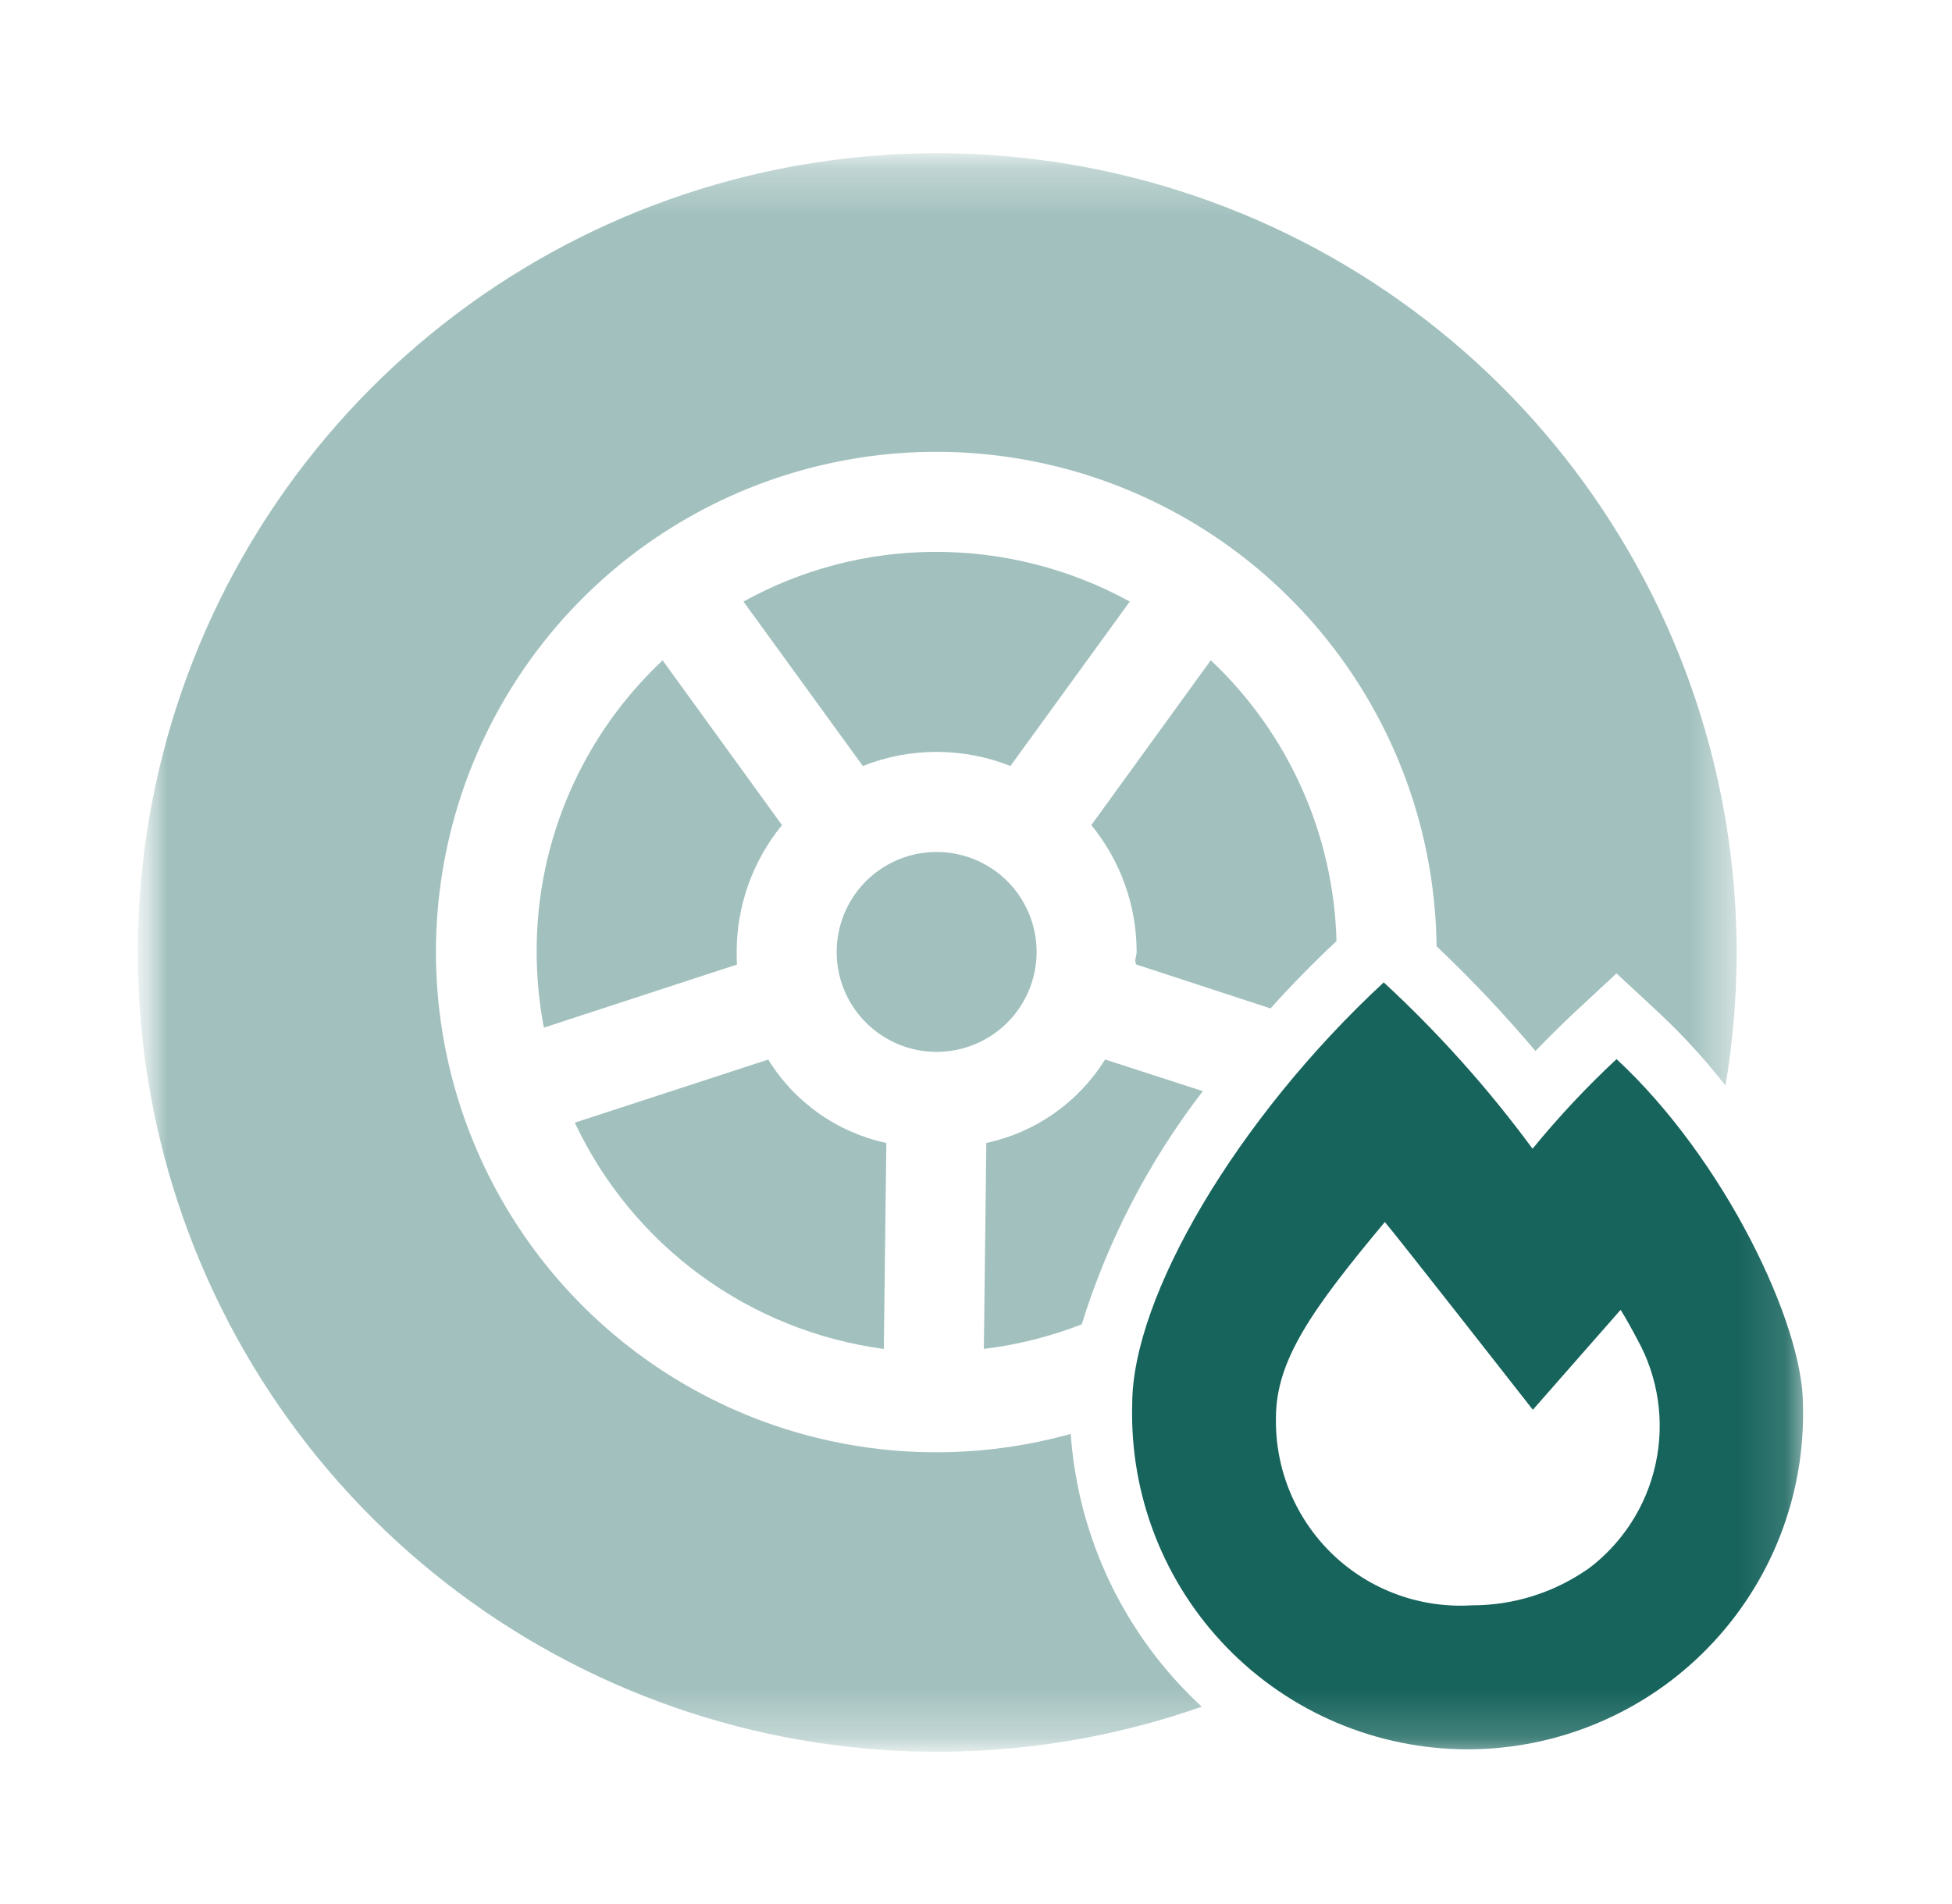 <svg width="41" height="40" viewBox="0 0 41 40" fill="none" xmlns="http://www.w3.org/2000/svg">
<mask id="mask0_307_8548" style="mask-type:luminance" maskUnits="userSpaceOnUse" x="2" y="3" width="36" height="34">
<path d="M37.869 3.189H2.869V36.81H37.869V3.189Z" fill="white"/>
</mask>
<g mask="url(#mask0_307_8548)">
<g opacity="0.4">
<mask id="mask1_307_8548" style="mask-type:luminance" maskUnits="userSpaceOnUse" x="2" y="3" width="35" height="34">
<path d="M36.477 3.189H2.869V36.81H36.477V3.189Z" fill="white"/>
</mask>
<g mask="url(#mask1_307_8548)">
<path d="M23.211 22.258C22.935 22.703 22.571 23.087 22.143 23.389C21.714 23.69 21.229 23.902 20.717 24.011L20.665 28.338C21.369 28.253 22.059 28.079 22.72 27.823C23.271 26.052 24.132 24.393 25.264 22.923L23.211 22.258Z" fill="#17645D"/>
<path d="M25.43 13.873L22.922 17.334C23.538 18.086 23.874 19.028 23.874 20C23.874 20.092 23.815 20.177 23.867 20.263L26.686 21.185C27.123 20.699 27.586 20.225 28.072 19.77C28.043 18.661 27.795 17.568 27.341 16.556C26.888 15.543 26.238 14.63 25.43 13.87" fill="#17645D"/>
<path d="M22.491 30.123C20.377 30.713 18.13 30.626 16.068 29.875C14.005 29.123 12.23 27.744 10.991 25.932C9.752 24.12 9.111 21.965 9.159 19.771C9.207 17.576 9.942 15.451 11.259 13.695C12.576 11.939 14.41 10.639 16.504 9.979C18.598 9.318 20.845 9.33 22.932 10.012C25.018 10.695 26.839 12.013 28.138 13.783C29.437 15.553 30.149 17.685 30.174 19.88C30.907 20.574 31.6 21.309 32.251 22.08C32.514 21.807 32.783 21.54 33.06 21.28L33.953 20.449L34.847 21.279C35.351 21.751 35.817 22.262 36.242 22.806C36.855 19.175 36.258 15.443 34.541 12.184C32.825 8.926 30.085 6.323 26.744 4.775C23.402 3.227 19.645 2.82 16.05 3.617C12.454 4.415 9.221 6.372 6.847 9.188C4.474 12.004 3.092 15.521 2.914 19.2C2.736 22.878 3.773 26.513 5.864 29.544C7.955 32.575 10.984 34.835 14.486 35.976C17.988 37.116 21.767 37.074 25.242 35.855C23.626 34.363 22.641 32.309 22.489 30.115" fill="#17645D"/>
<path d="M18.564 28.339L18.617 24.012C18.107 23.902 17.624 23.691 17.197 23.389C16.771 23.088 16.41 22.703 16.136 22.259L12.073 23.585C12.671 24.857 13.579 25.959 14.713 26.79C15.847 27.62 17.171 28.153 18.564 28.339Z" fill="#17645D"/>
<path d="M21.773 19.998C21.773 19.583 21.65 19.177 21.419 18.831C21.189 18.486 20.861 18.217 20.477 18.058C20.093 17.899 19.671 17.857 19.264 17.938C18.856 18.019 18.482 18.219 18.188 18.513C17.895 18.807 17.695 19.181 17.614 19.588C17.533 19.996 17.574 20.418 17.733 20.802C17.892 21.185 18.161 21.513 18.507 21.744C18.852 21.975 19.258 22.098 19.673 22.098C20.23 22.098 20.764 21.877 21.158 21.483C21.552 21.089 21.773 20.555 21.773 19.998Z" fill="#17645D"/>
<path d="M15.616 12.638L18.123 16.092C19.119 15.697 20.227 15.697 21.223 16.092L23.73 12.638C22.47 11.945 21.054 11.586 19.616 11.594C18.216 11.6 16.84 11.959 15.616 12.638Z" fill="#17645D"/>
<path d="M11.272 19.941C11.269 20.494 11.32 21.046 11.423 21.589L15.48 20.263C15.473 20.178 15.473 20.092 15.473 20C15.473 19.028 15.809 18.086 16.425 17.334L13.918 13.873C13.087 14.651 12.424 15.591 11.969 16.634C11.514 17.677 11.276 18.803 11.272 19.941Z" fill="#17645D"/>
</g>
</g>
<path d="M33.954 22.25C33.324 22.837 32.735 23.466 32.19 24.133C31.262 22.872 30.215 21.701 29.064 20.638C25.974 23.504 23.781 27.244 23.781 29.497C23.754 30.439 23.916 31.378 24.257 32.256C24.599 33.135 25.113 33.936 25.77 34.612C26.427 35.289 27.213 35.826 28.081 36.193C28.949 36.56 29.883 36.75 30.825 36.75C31.768 36.75 32.701 36.56 33.569 36.193C34.438 35.826 35.224 35.289 35.88 34.612C36.537 33.936 37.052 33.135 37.393 32.256C37.735 31.378 37.897 30.439 37.869 29.497C37.869 27.823 36.234 24.365 33.954 22.25ZM33.344 32.967C32.632 33.462 31.784 33.727 30.916 33.725C30.382 33.758 29.847 33.681 29.344 33.497C28.841 33.314 28.382 33.028 27.995 32.658C27.609 32.288 27.303 31.842 27.097 31.348C26.892 30.854 26.79 30.322 26.8 29.787C26.8 28.572 27.562 27.502 29.087 25.672C29.307 25.924 32.196 29.617 32.196 29.617L34.04 27.517C34.17 27.729 34.287 27.942 34.393 28.143C34.833 28.938 34.968 29.866 34.775 30.754C34.582 31.642 34.073 32.43 33.343 32.971" fill="#17645D"/>
</g>
</svg>
